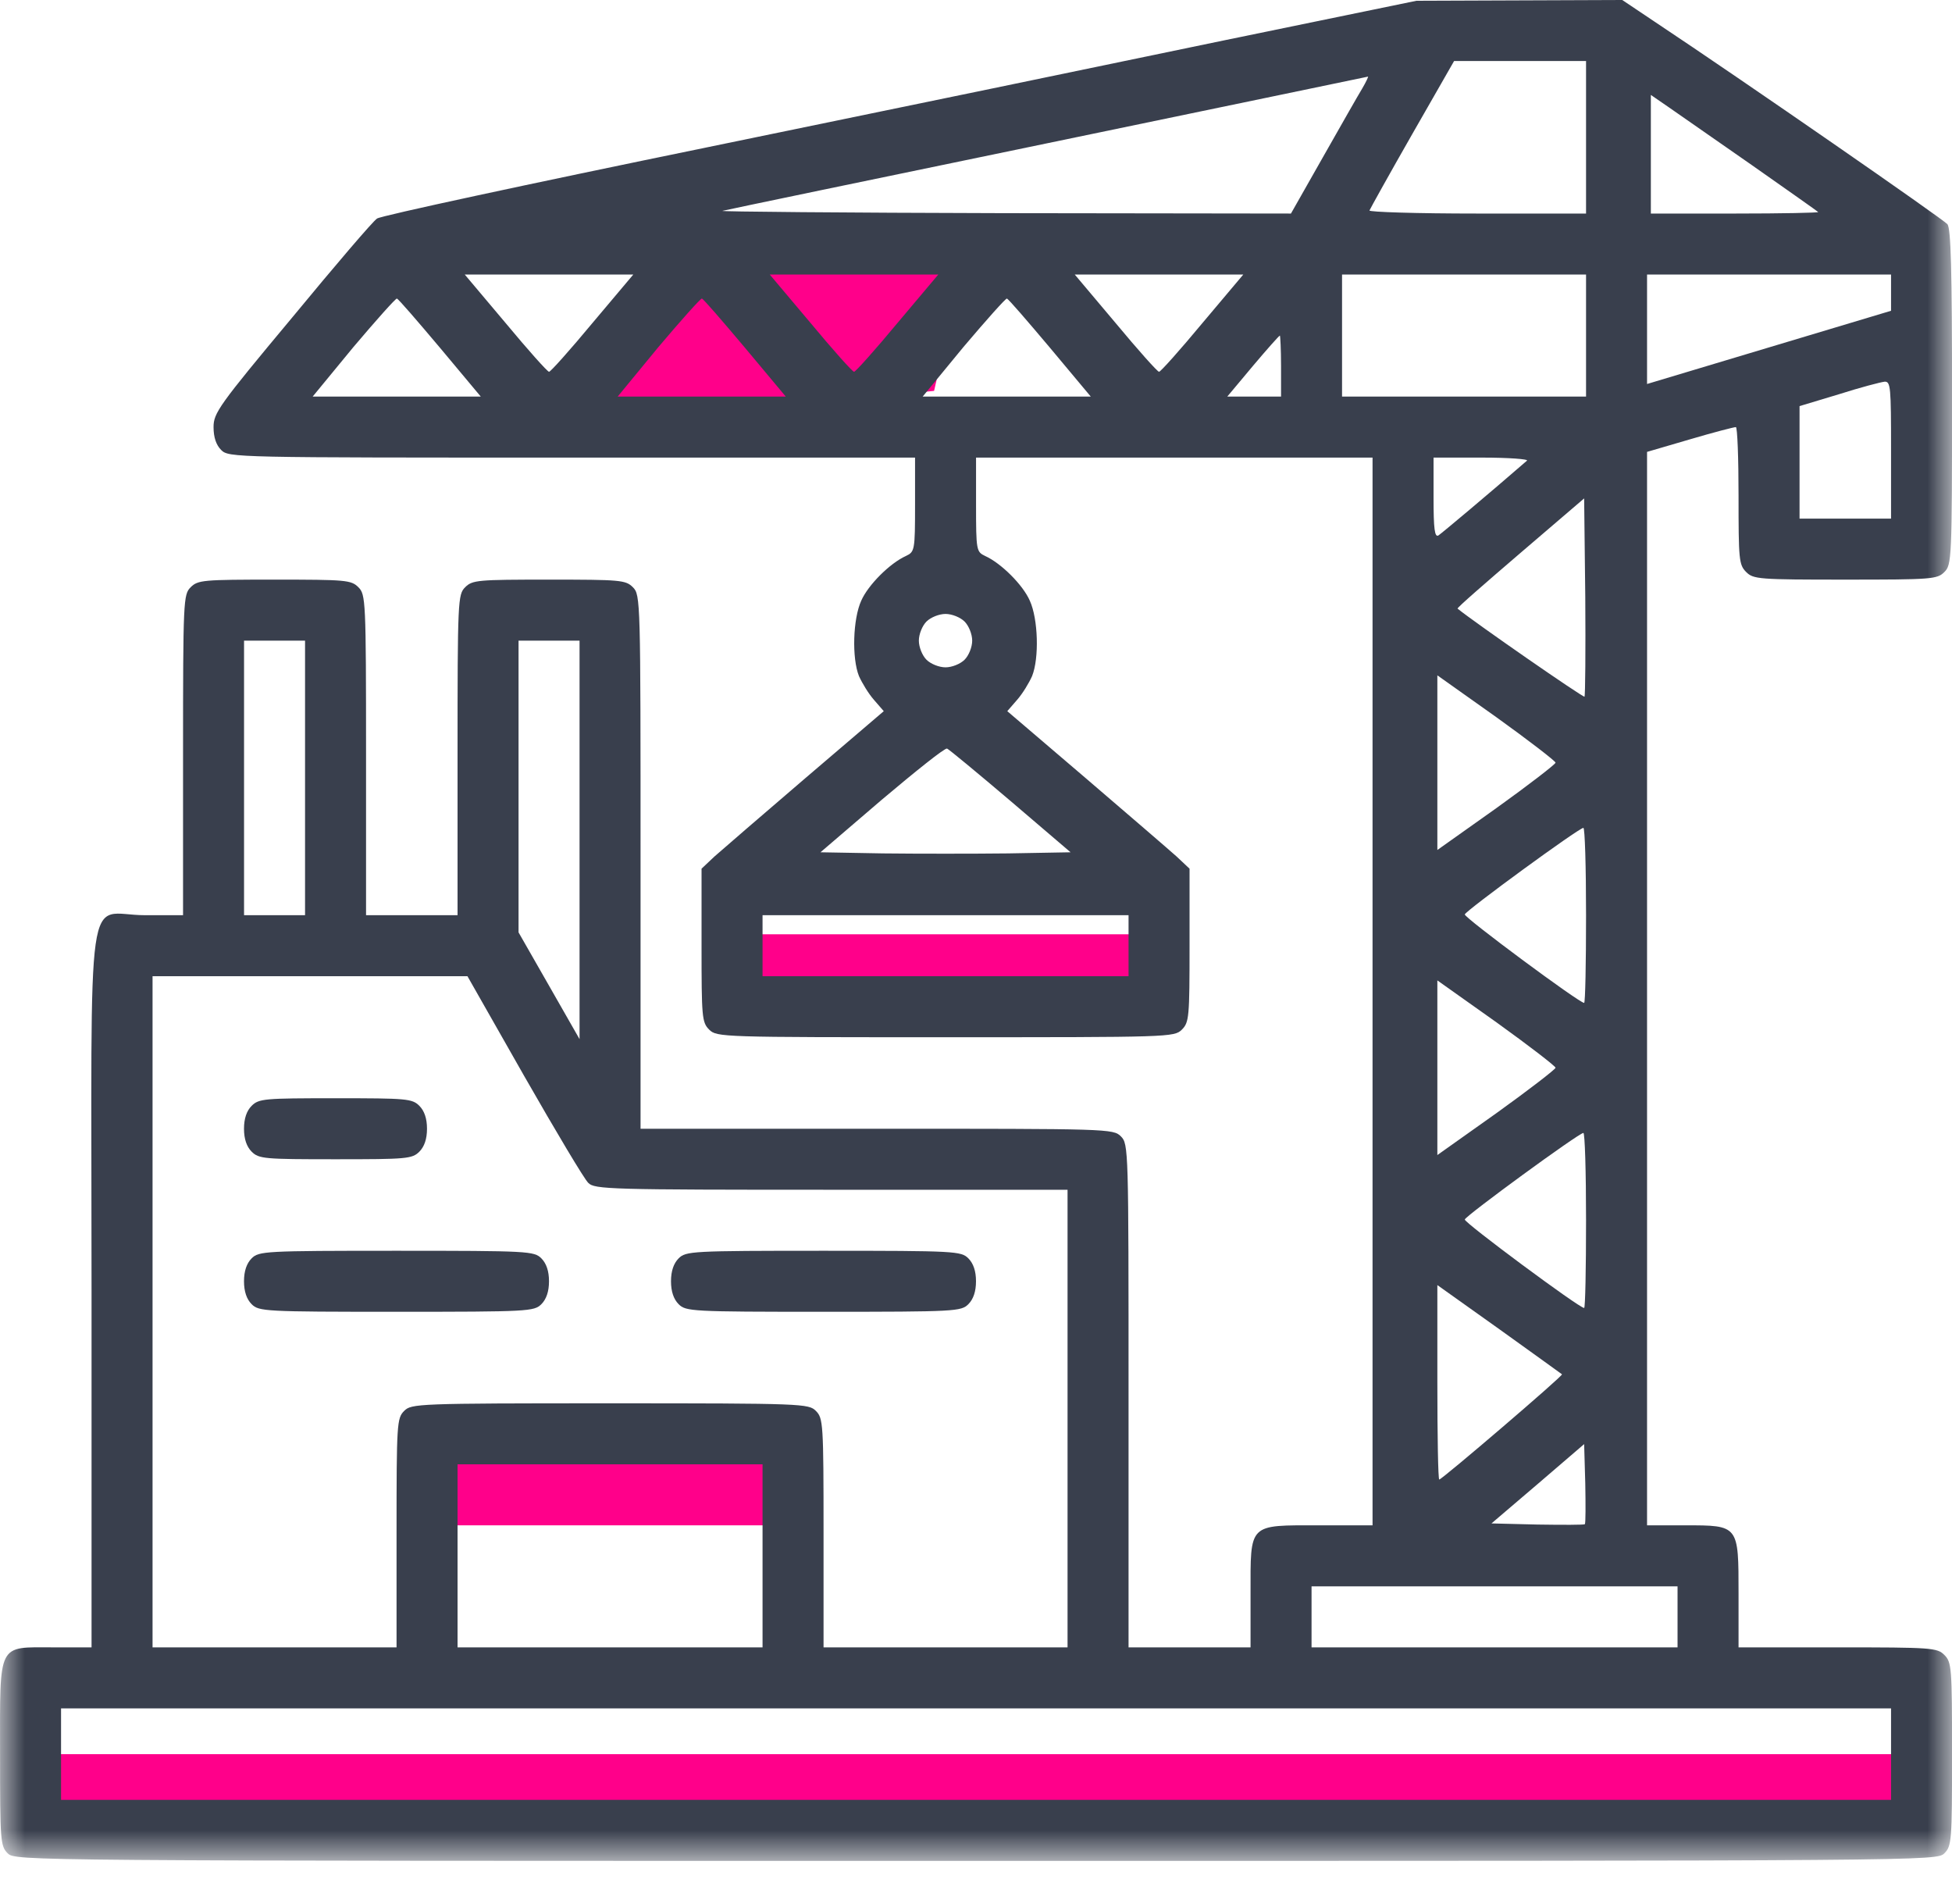<svg width="40" height="39" viewBox="0 0 40 39" fill="none" xmlns="http://www.w3.org/2000/svg">
<mask id="mask0_3_771" style="mask-type:luminance" maskUnits="userSpaceOnUse" x="0" y="-2" width="40" height="41">
<path d="M40 -1.875H0V38.125H40V-1.875Z" fill="white"/>
</mask>
<g mask="url(#mask0_3_771)">
<path d="M23.75 19.141H14.766V20.625H23.75V19.141Z" fill="#FF008A"/>
<path d="M39.297 35.938H0.781V37.422H39.297V35.938Z" fill="#FF008A"/>
<path d="M16.094 29.219H8.75V31.25H16.094V29.219Z" fill="#FF008A"/>
<path d="M14.805 5.117H19.805L19.141 8.008L11.914 8.711L14.805 5.117Z" fill="#FF008A"/>
<path d="M25.079 0.828C22.907 1.281 18.149 2.266 14.501 3.016C10.844 3.766 7.797 4.422 7.727 4.477C7.649 4.523 6.868 5.438 5.985 6.508C4.485 8.305 4.376 8.461 4.376 8.75C4.376 8.961 4.43 9.117 4.532 9.219C4.688 9.375 4.79 9.375 11.719 9.375H18.751V10.336C18.751 11.281 18.743 11.305 18.563 11.391C18.235 11.539 17.79 11.984 17.649 12.305C17.477 12.68 17.454 13.484 17.602 13.852C17.665 13.992 17.797 14.211 17.907 14.336L18.11 14.57L16.508 15.938C15.633 16.688 14.79 17.414 14.641 17.547L14.376 17.797V19.367C14.376 20.836 14.383 20.945 14.532 21.094C14.688 21.25 14.79 21.25 19.376 21.25C23.962 21.25 24.063 21.25 24.219 21.094C24.368 20.945 24.376 20.836 24.376 19.367V17.797L24.11 17.547C23.962 17.414 23.118 16.688 22.243 15.938L20.641 14.57L20.844 14.336C20.954 14.211 21.087 13.992 21.149 13.852C21.297 13.484 21.274 12.68 21.102 12.305C20.962 11.984 20.516 11.539 20.188 11.391C20.008 11.305 20.001 11.281 20.001 10.336V9.375H24.063H28.126V20.312V31.25H27.032C25.571 31.25 25.626 31.195 25.626 32.656V33.75H24.376H23.126V28.594C23.126 23.539 23.126 23.438 22.969 23.281C22.813 23.125 22.712 23.125 17.969 23.125H13.126V17.656C13.126 12.289 13.126 12.188 12.969 12.031C12.821 11.883 12.711 11.875 11.251 11.875C9.79 11.875 9.68 11.883 9.532 12.031C9.383 12.18 9.376 12.289 9.376 15.469V18.75H8.438H7.501V15.469C7.501 12.289 7.493 12.18 7.344 12.031C7.196 11.883 7.087 11.875 5.626 11.875C4.165 11.875 4.055 11.883 3.907 12.031C3.758 12.18 3.751 12.289 3.751 15.469V18.75H2.969C1.735 18.75 1.876 17.789 1.876 26.406V33.75H1.094C-0.062 33.75 0.001 33.625 0.001 35.938C0.001 37.711 0.008 37.82 0.157 37.969C0.313 38.125 0.415 38.125 20.001 38.125C39.587 38.125 39.688 38.125 39.844 37.969C39.993 37.82 40.001 37.711 40.001 35.938C40.001 34.164 39.993 34.055 39.844 33.906C39.696 33.758 39.587 33.75 37.657 33.75H35.626V32.656C35.626 31.242 35.633 31.25 34.532 31.25H33.751V20.25V9.258L34.633 9C35.11 8.859 35.532 8.75 35.571 8.75C35.602 8.75 35.626 9.383 35.626 10.156C35.626 11.461 35.633 11.57 35.782 11.719C35.93 11.867 36.04 11.875 37.813 11.875C39.587 11.875 39.696 11.867 39.844 11.719C39.993 11.57 40.001 11.461 40.001 8.141C40.001 5.516 39.977 4.688 39.907 4.594C39.821 4.492 35.766 1.68 33.907 0.445L33.243 0L31.133 0.008L29.024 0.016L25.079 0.828ZM32.501 2.812V4.375H30.266C29.04 4.375 28.047 4.344 28.063 4.312C28.079 4.273 28.469 3.57 28.938 2.75L29.797 1.25H31.149H32.501V2.812ZM27.915 1.812C27.829 1.953 27.469 2.586 27.11 3.219L26.454 4.375L20.547 4.367C17.305 4.359 14.719 4.336 14.805 4.32C14.891 4.297 17.899 3.672 21.485 2.93C25.071 2.188 28.024 1.57 28.032 1.57C28.047 1.562 27.993 1.68 27.915 1.812ZM35.899 3.383C36.633 3.898 37.243 4.328 37.258 4.344C37.274 4.359 36.516 4.375 35.563 4.375H33.829V3.164V1.945L34.204 2.203C34.407 2.344 35.172 2.875 35.899 3.383ZM12.141 6.617C11.68 7.172 11.282 7.617 11.251 7.617C11.219 7.617 10.821 7.172 10.36 6.617L9.524 5.625H11.251H12.977L12.141 6.617ZM18.391 6.617C17.93 7.172 17.532 7.617 17.501 7.617C17.469 7.617 17.071 7.172 16.61 6.617L15.774 5.625H17.501H19.227L18.391 6.617ZM24.641 6.617C24.18 7.172 23.782 7.617 23.751 7.617C23.719 7.617 23.321 7.172 22.86 6.617L22.024 5.625H23.751H25.477L24.641 6.617ZM32.501 6.875V8.125H30.001H27.501V6.875V5.625H30.001H32.501V6.875ZM38.751 5.992V6.367L36.251 7.117L33.751 7.867V6.75V5.625H36.251H38.751V5.992ZM9.016 7.125L9.852 8.125H8.126H6.407L7.243 7.109C7.712 6.555 8.11 6.109 8.133 6.117C8.165 6.125 8.555 6.578 9.016 7.125ZM15.266 7.125L16.102 8.125H14.376H12.657L13.493 7.109C13.961 6.555 14.36 6.109 14.383 6.117C14.415 6.125 14.805 6.578 15.266 7.125ZM21.516 7.125L22.352 8.125H20.626H18.907L19.743 7.109C20.212 6.555 20.61 6.109 20.633 6.117C20.665 6.125 21.055 6.578 21.516 7.125ZM26.251 7.5V8.125H25.704H25.149L25.672 7.5C25.962 7.156 26.212 6.875 26.227 6.875C26.235 6.875 26.251 7.156 26.251 7.5ZM38.751 9.219V10.625H37.813H36.876V9.469V8.32L37.68 8.078C38.118 7.938 38.54 7.828 38.618 7.82C38.743 7.812 38.751 7.93 38.751 9.219ZM31.29 9.438C30.508 10.117 29.547 10.922 29.477 10.969C29.399 11.016 29.376 10.836 29.376 10.203V9.375H30.368C30.915 9.375 31.329 9.406 31.29 9.438ZM32.469 14.273C32.446 14.297 30.235 12.766 29.868 12.469C29.852 12.453 30.438 11.945 31.157 11.328L32.462 10.211L32.485 12.227C32.493 13.336 32.485 14.258 32.469 14.273ZM19.766 12.734C19.852 12.82 19.922 12.992 19.922 13.125C19.922 13.258 19.852 13.43 19.766 13.516C19.68 13.602 19.508 13.672 19.376 13.672C19.243 13.672 19.071 13.602 18.985 13.516C18.899 13.43 18.829 13.258 18.829 13.125C18.829 12.992 18.899 12.82 18.985 12.734C19.071 12.648 19.243 12.578 19.376 12.578C19.508 12.578 19.68 12.648 19.766 12.734ZM6.251 15.938V18.75H5.626H5.001V15.938V13.125H5.626H6.251V15.938ZM11.876 17.203V21.289L11.251 20.195L10.626 19.102V16.109V13.125H11.251H11.876V17.203ZM31.876 15.625C31.876 15.656 31.329 16.078 30.665 16.555L29.454 17.414V15.625V13.836L30.665 14.695C31.329 15.172 31.876 15.594 31.876 15.625ZM20.712 16.414L21.938 17.461L20.657 17.484C19.954 17.492 18.797 17.492 18.094 17.484L16.813 17.461L18.071 16.383C18.766 15.797 19.36 15.32 19.407 15.336C19.446 15.352 20.032 15.836 20.712 16.414ZM32.501 18.75C32.501 19.734 32.485 20.547 32.462 20.547C32.36 20.547 30.001 18.797 30.016 18.734C30.047 18.648 32.344 16.969 32.446 16.961C32.477 16.953 32.501 17.758 32.501 18.75ZM23.126 19.375V20H19.376H15.626V19.375V18.75H19.376H23.126V19.375ZM10.743 22.047C11.391 23.18 11.977 24.164 12.055 24.234C12.18 24.367 12.508 24.375 17.032 24.375H21.876V29.062V33.75H19.376H16.876V31.406C16.876 29.164 16.868 29.055 16.719 28.906C16.571 28.758 16.462 28.75 12.501 28.75C8.54 28.75 8.43 28.758 8.282 28.906C8.133 29.055 8.126 29.164 8.126 31.406V33.75H5.626H3.126V26.875V20H6.352H9.579L10.743 22.047ZM31.876 21.875C31.876 21.906 31.329 22.328 30.665 22.805L29.454 23.664V21.875V20.086L30.665 20.945C31.329 21.422 31.876 21.844 31.876 21.875ZM32.501 25C32.501 25.984 32.485 26.797 32.462 26.797C32.36 26.797 30.001 25.047 30.016 24.984C30.047 24.898 32.344 23.219 32.446 23.211C32.477 23.203 32.501 24.008 32.501 25ZM32.008 28.156C32.04 28.18 29.547 30.312 29.493 30.312C29.469 30.312 29.454 29.414 29.454 28.32V26.328L30.727 27.234C31.422 27.734 32.001 28.148 32.008 28.156ZM32.477 31.227C32.462 31.242 32.024 31.242 31.501 31.234L30.563 31.211L31.516 30.398L32.462 29.586L32.485 30.391C32.493 30.828 32.493 31.203 32.477 31.227ZM15.626 31.875V33.75H12.501H9.376V31.875V30H12.501H15.626V31.875ZM34.376 33.125V33.75H30.626H26.876V33.125V32.5H30.626H34.376V33.125ZM38.751 35.938V36.875H20.001H1.251V35.938V35H20.001H38.751V35.938Z" fill="#393F4D"/>
<path d="M5.156 22.656C5.055 22.758 5 22.914 5 23.125C5 23.336 5.055 23.492 5.156 23.594C5.305 23.742 5.414 23.75 6.875 23.75C8.336 23.75 8.445 23.742 8.594 23.594C8.695 23.492 8.75 23.336 8.75 23.125C8.75 22.914 8.695 22.758 8.594 22.656C8.445 22.508 8.336 22.5 6.875 22.5C5.414 22.5 5.305 22.508 5.156 22.656Z" fill="#393F4D"/>
<path d="M5.156 25.781C5.055 25.883 5 26.039 5 26.25C5 26.461 5.055 26.617 5.156 26.719C5.305 26.867 5.414 26.875 8.125 26.875C10.836 26.875 10.945 26.867 11.094 26.719C11.195 26.617 11.25 26.461 11.25 26.25C11.25 26.039 11.195 25.883 11.094 25.781C10.945 25.633 10.836 25.625 8.125 25.625C5.414 25.625 5.305 25.633 5.156 25.781Z" fill="#393F4D"/>
<path d="M13.906 25.781C13.805 25.883 13.75 26.039 13.75 26.25C13.75 26.461 13.805 26.617 13.906 26.719C14.055 26.867 14.164 26.875 16.875 26.875C19.586 26.875 19.695 26.867 19.844 26.719C19.945 26.617 20 26.461 20 26.25C20 26.039 19.945 25.883 19.844 25.781C19.695 25.633 19.586 25.625 16.875 25.625C14.164 25.625 14.055 25.633 13.906 25.781Z" fill="#393F4D"/>
</g>
</svg>
